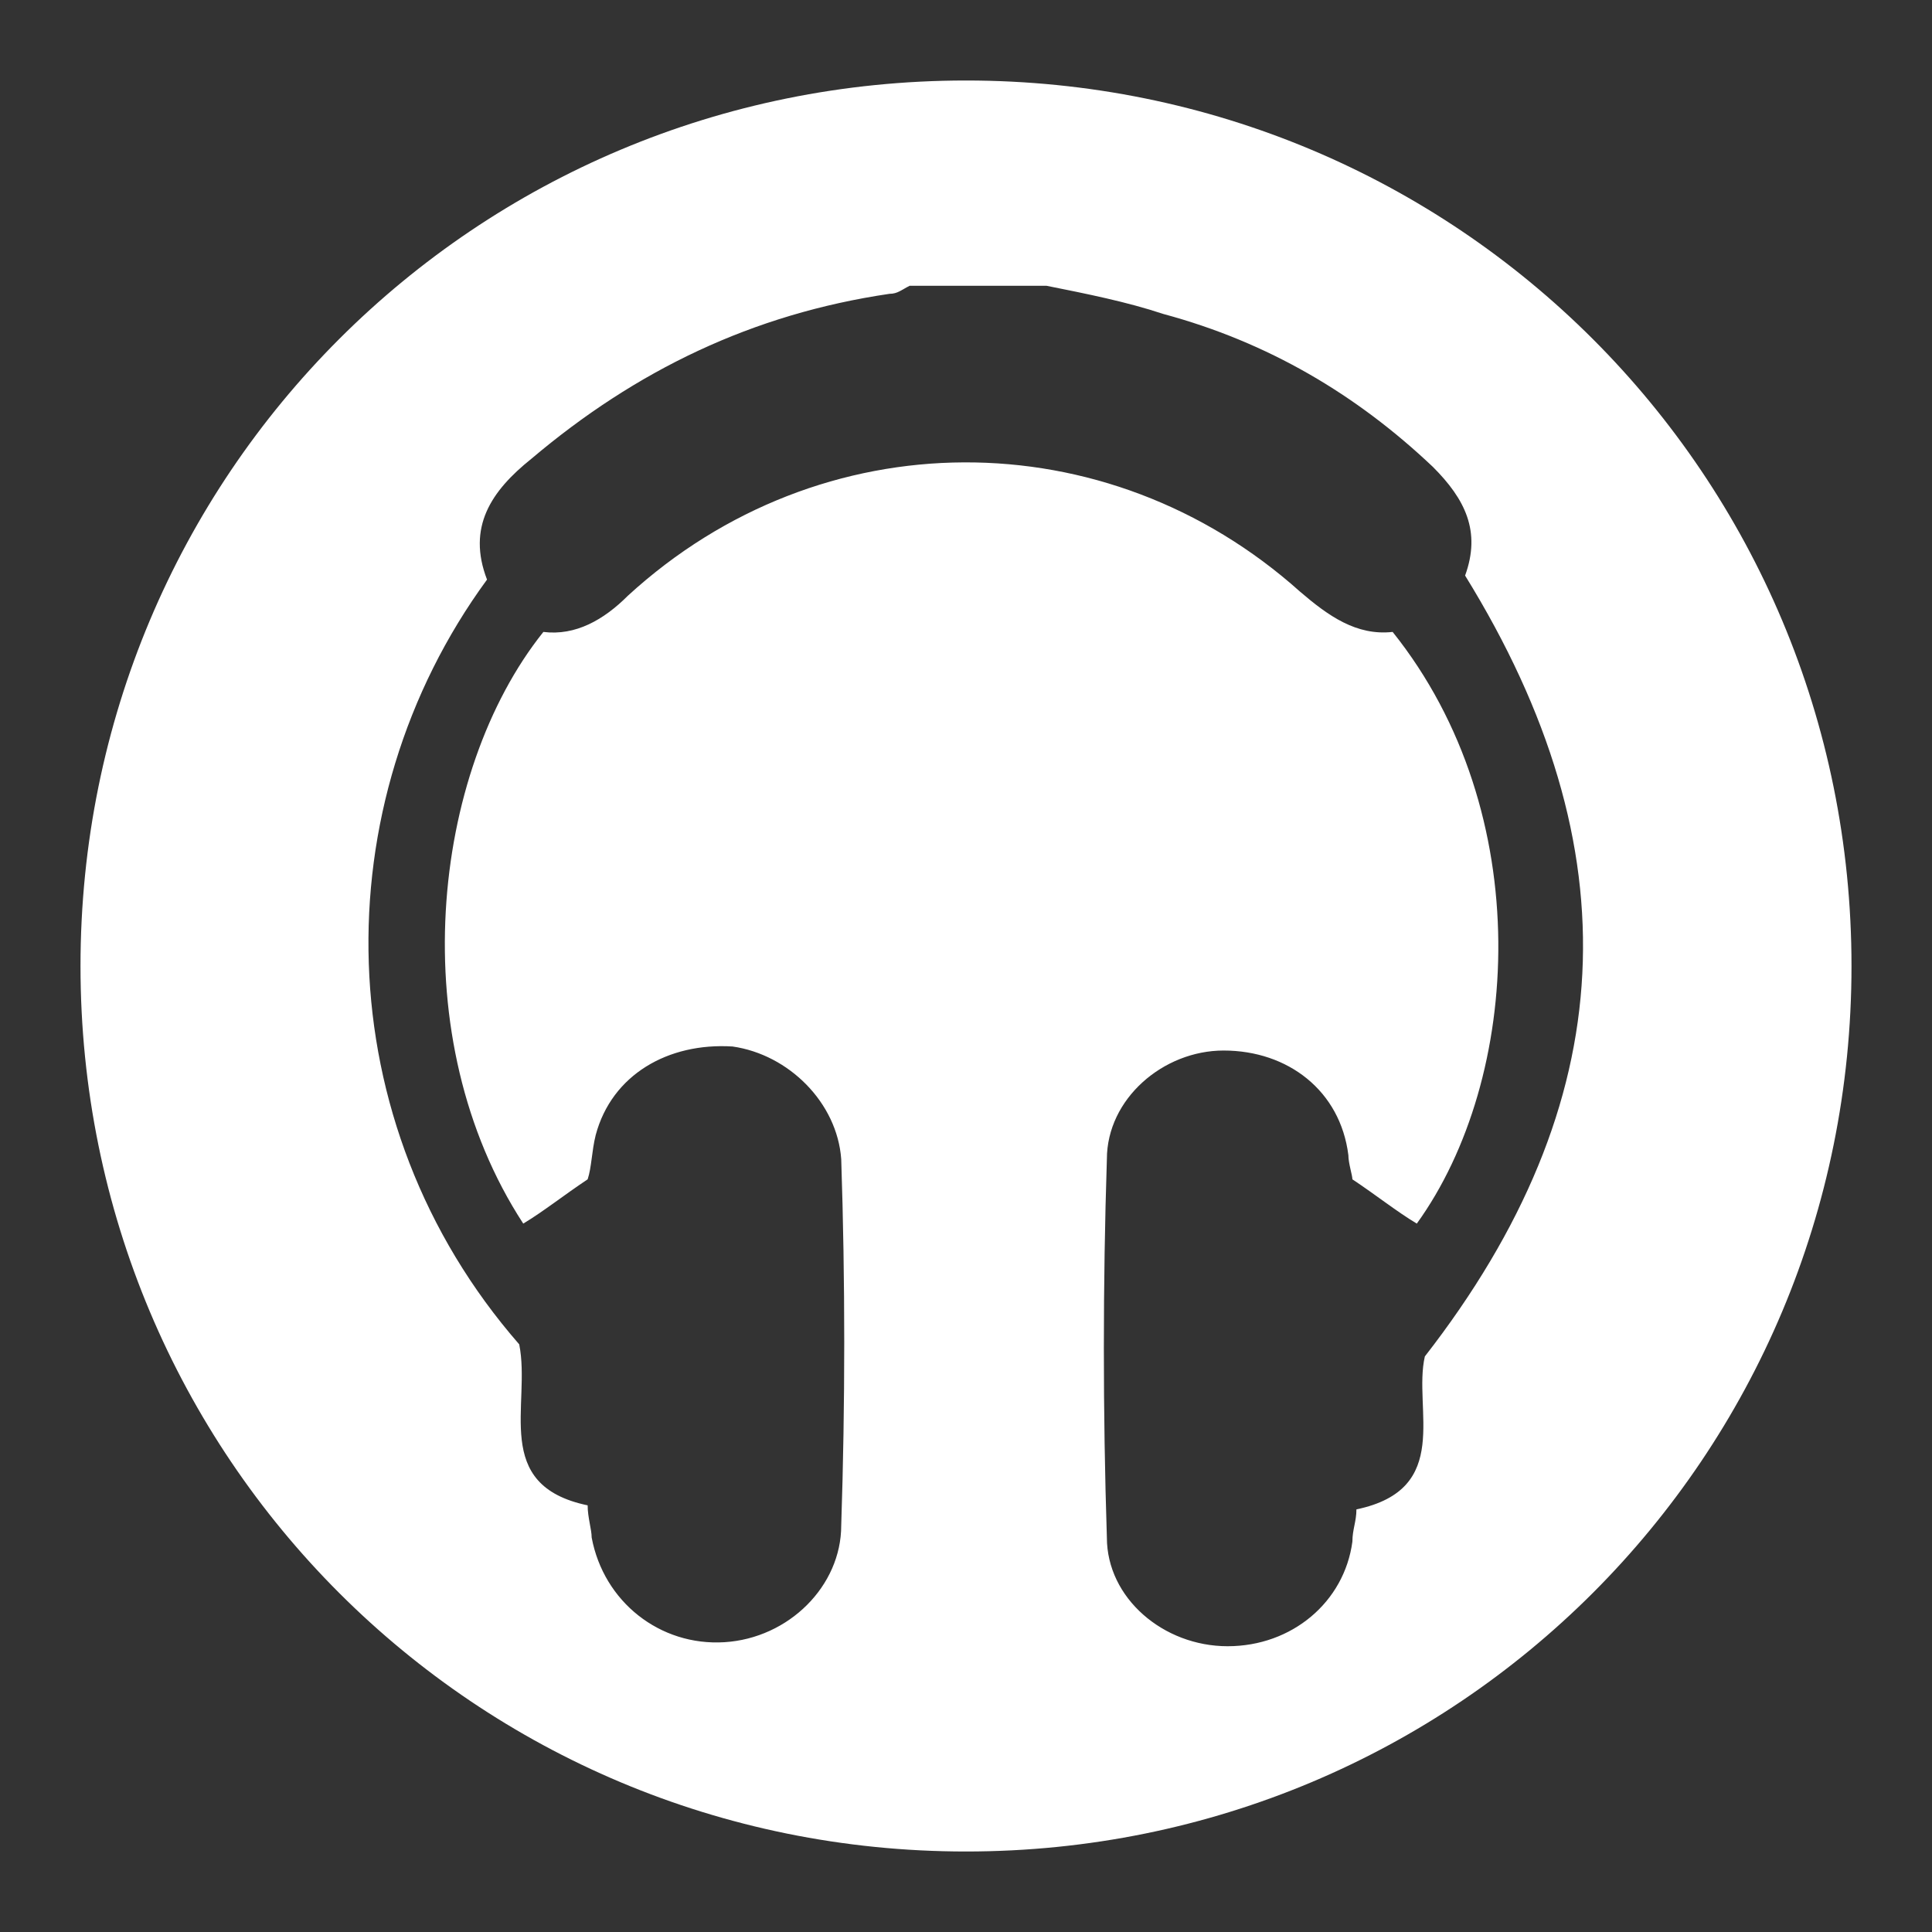 <?xml version="1.0" encoding="utf-8"?>
<!-- Generator: Adobe Illustrator 21.1.0, SVG Export Plug-In . SVG Version: 6.00 Build 0)  -->
<svg version="1.0" id="Layer_1" xmlns="http://www.w3.org/2000/svg" xmlns:xlink="http://www.w3.org/1999/xlink" x="0px" y="0px"
	 viewBox="0 0 48 48" enable-background="new 0 0 48 48" xml:space="preserve">
<rect x="0" y="0" width="48" height="48" fill="#333333" stroke="none"/>
<path fill="#FFFFFF" d="M24,2C11.8,2,2,11.8,2,24s9.8,22,22,22s22-9.8,22-22S36.2,2,24,2z M35.4,33.7c-0.3,1.3,0.7,3.3-1.7,3.8
	c0,0.3-0.1,0.5-0.1,0.8c-0.2,1.5-1.5,2.6-3.1,2.6c-1.6,0-3-1.2-3-2.7c-0.1-3.1-0.1-6.3,0-9.4c0-1.5,1.4-2.7,2.9-2.7
	c1.6,0,2.9,1,3.1,2.6c0,0.2,0.1,0.5,0.1,0.6c0.6,0.4,1.1,0.8,1.6,1.1c2.6-3.6,3-10.2-0.6-14.7c-0.9,0.1-1.6-0.4-2.3-1
	c-4.8-4.3-11.9-4.3-16.7,0.1c-0.6,0.6-1.3,1-2.1,0.9C10.7,19.2,10,25.8,13,30.4c0.5-0.3,1-0.7,1.6-1.1c0.1-0.3,0.1-0.7,0.2-1.1
	c0.4-1.5,1.8-2.3,3.4-2.2c1.4,0.2,2.6,1.4,2.7,2.8c0.1,3,0.1,6.1,0,9.1c0,1.5-1.3,2.8-2.9,2.9c-1.6,0.1-3-1-3.3-2.6
	c0-0.2-0.1-0.5-0.1-0.8c-2.4-0.5-1.4-2.5-1.7-4c-4.8-5.5-4.9-13.4-0.8-19c-0.5-1.3,0.1-2.2,1.1-3c2.6-2.2,5.5-3.6,8.9-4.1
	c0.2,0,0.3-0.1,0.5-0.2c1.1,0,2.2,0,3.4,0c1,0.2,2,0.4,2.9,0.7c2.6,0.7,4.8,2,6.7,3.8c0.8,0.8,1.2,1.6,0.8,2.7
	C40.6,21.1,40.3,27.4,35.4,33.7z"/>
</svg>

